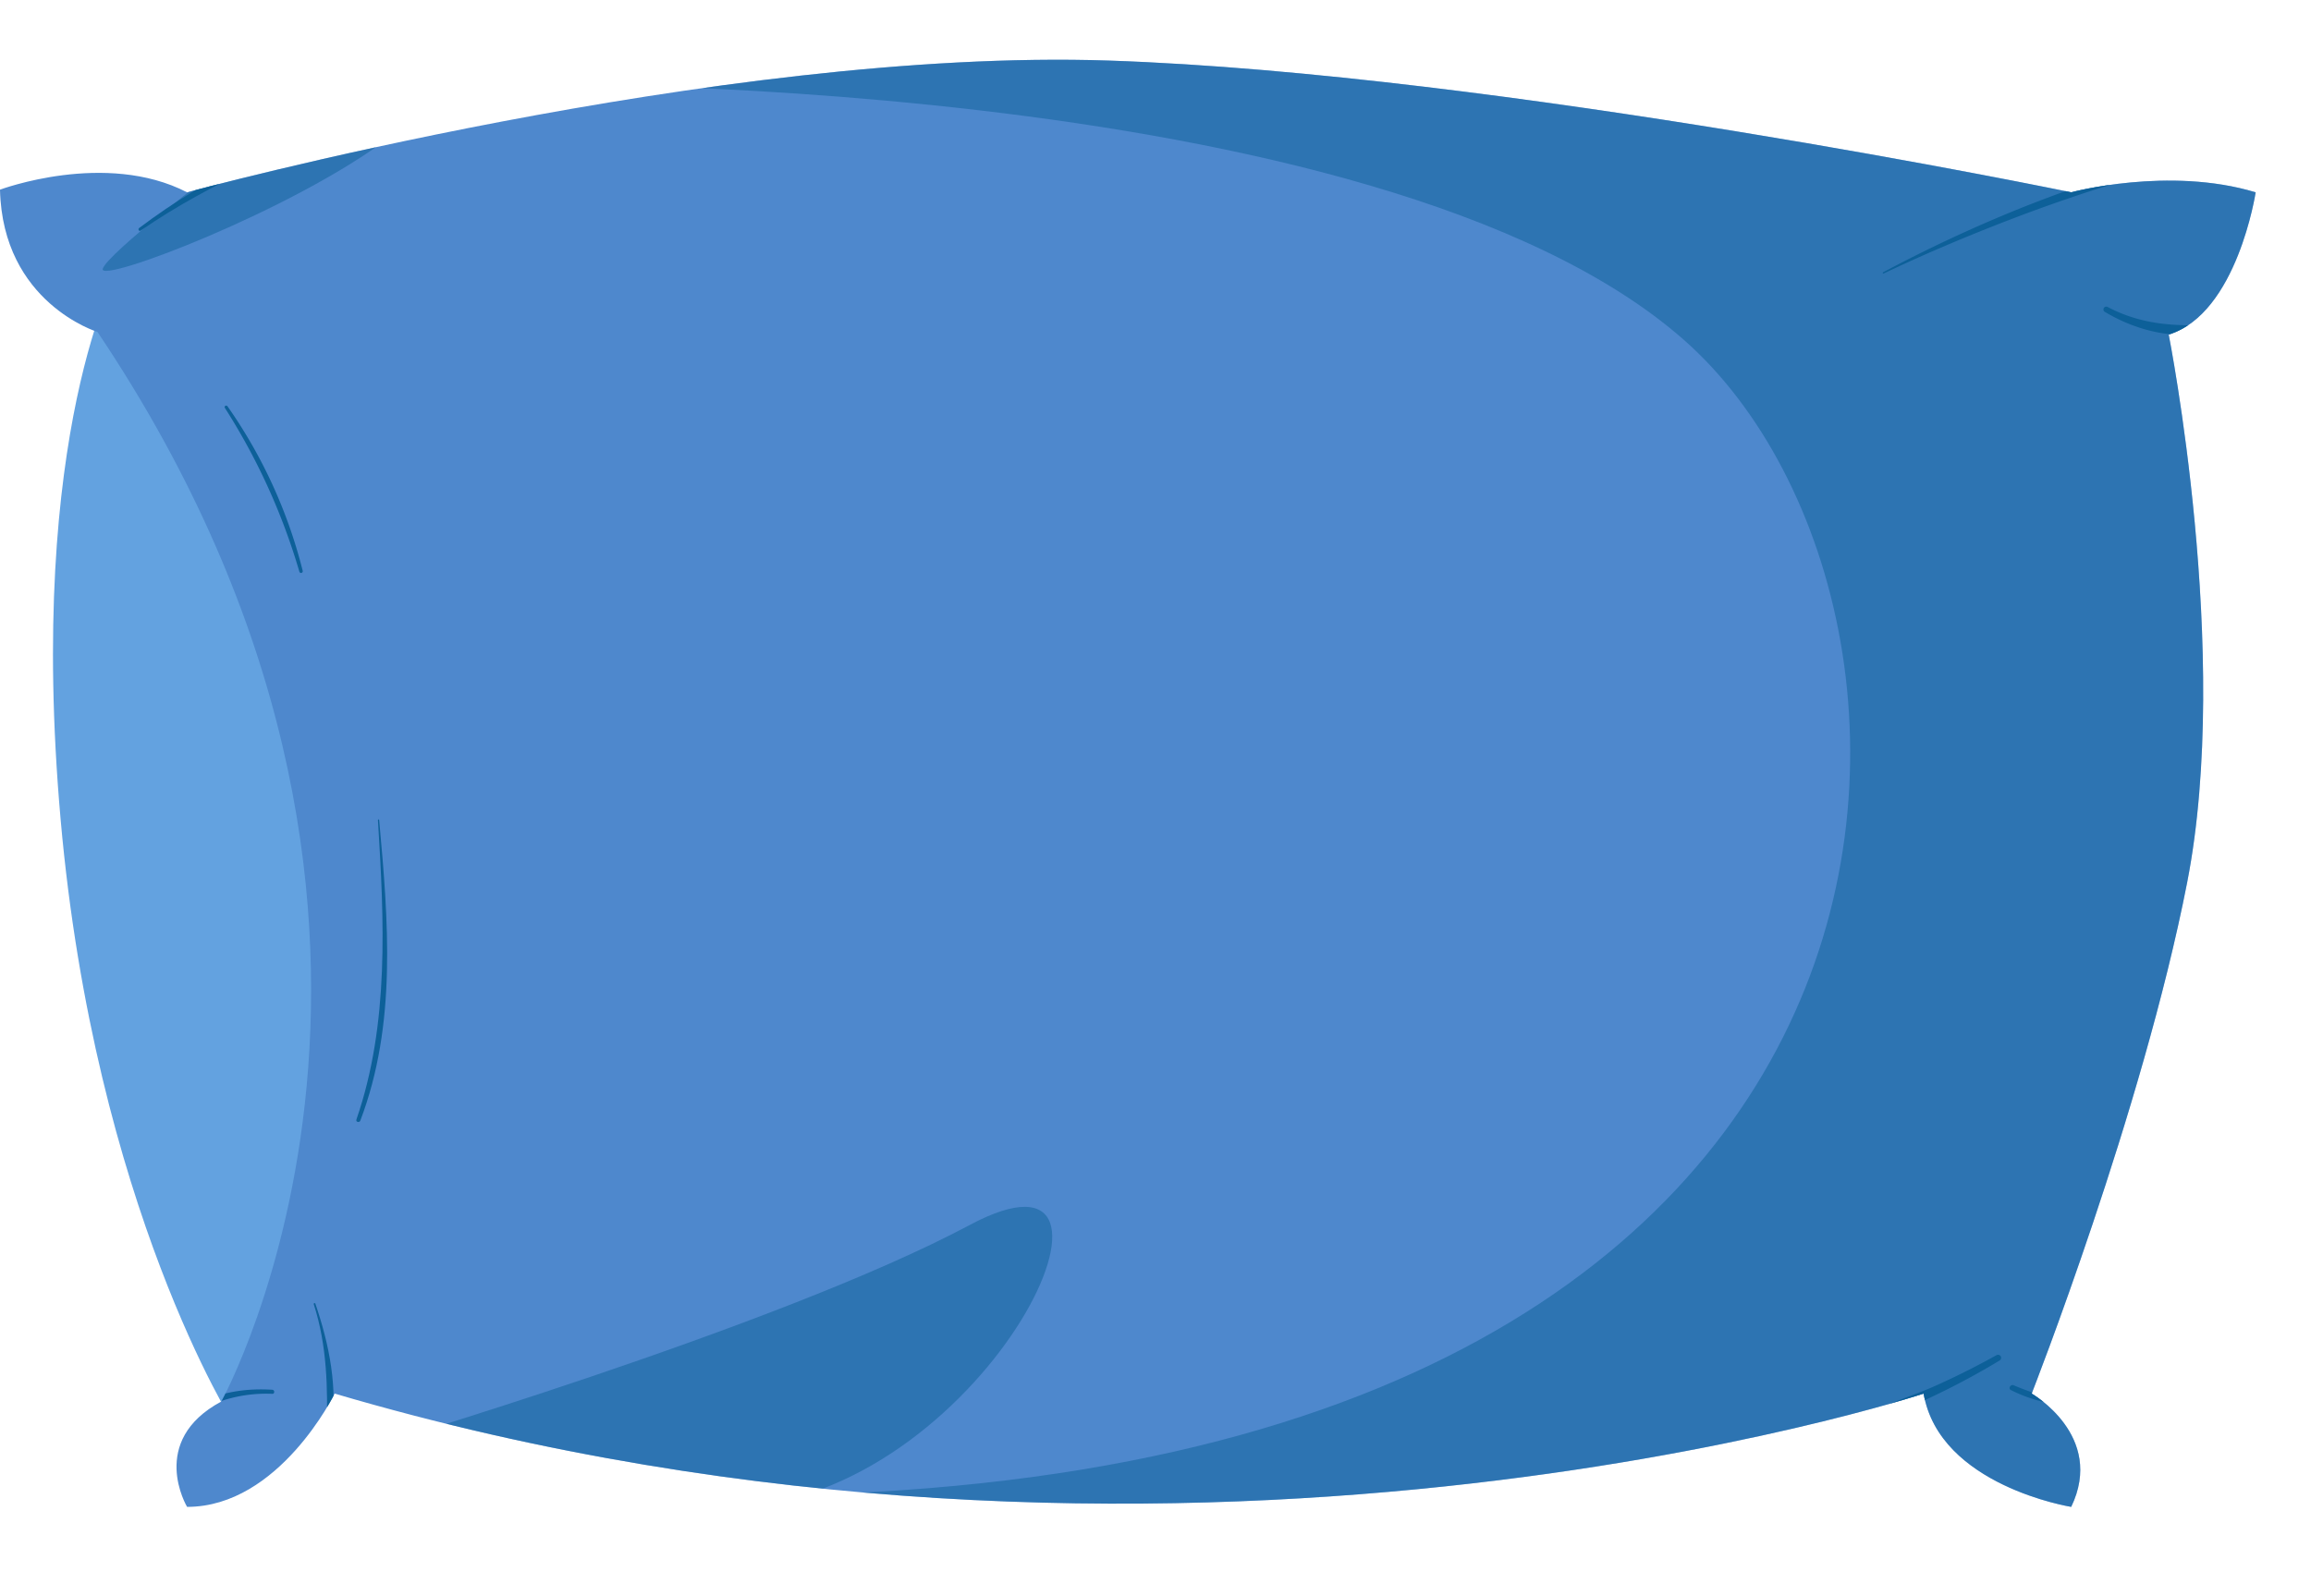 <svg xmlns="http://www.w3.org/2000/svg" xmlns:xlink="http://www.w3.org/1999/xlink" viewBox="0 0 877 606"><defs><clipPath id="clip-path" transform="translate(0 22.68)"><path d="M71,50.32s202-55,350-50,365,50,365,50,37-10,70,0c0,0-7,46-33,54,0,0,24,121,7,208s-59,194-59,194,28,16,15,43c0,0-50-8-56-43,0,0-284,94-603,0,0,0-21,43-56,43,0,0-15-25,13-40,0,0,102-184-47-406,0,0-36-11-37-54C0,49.32,40,34.32,71,50.32Z" style="fill:#4e88cd"/></clipPath></defs><g id="Layer_2" data-name="Layer 2"><g id="pillow"><g id="Layer_4" data-name="Layer 4"><path d="M45,79.32s-35,62-22,209,66,230,66,230l66-109-52-302Z" transform="translate(0 22.68)" style="fill:#63a2e0"/><path d="M71,50.32s202-55,350-50,365,50,365,50,37-10,70,0c0,0-7,46-33,54,0,0,24,121,7,208s-59,194-59,194,28,16,15,43c0,0-50-8-56-43,0,0-284,94-603,0,0,0-21,43-56,43,0,0-15-25,13-40,0,0,102-184-47-406,0,0-36-11-37-54C0,49.32,40,34.32,71,50.32Z" transform="translate(0 22.68)" style="fill:#4e88cd"/><g style="clip-path:url(#clip-path)"><path d="M192,9.32s330-6,447,97,116,457-398,438l131,27,482,12,23-561-407-45Z" transform="translate(0 22.68)" style="fill:#0d6099;opacity:0.5"/><path d="M53.39,64.85c13.54-9.4,28.19-17.13,43-24.25,1-.49.29-2.28-.78-1.85-15.47,6.38-29.47,15.1-42.82,25.13-.57.42,0,1.39.57,1Z" transform="translate(0 22.68)" style="fill:#0d6099"/><path d="M714.83,81.14c17.59-8.37,35.77-15.92,54-22.75Q782,53.49,795.29,49.2c8.58-2.76,17.84-4.69,26-8.63a1,1,0,0,0-.5-1.84c-9.26.94-18.46,4.67-27.21,7.68q-13.69,4.71-27.16,10.08a542,542,0,0,0-51.82,24.2c-.29.16,0,.59.26.45Z" transform="translate(0 22.68)" style="fill:#0d6099"/><path d="M798.71,95.67c11.83,7.13,27.43,11.23,41,7.08,1.15-.35,1-2.23-.3-2.17-14.09.69-26.88,0-39.64-6.77a1.08,1.08,0,0,0-1.08,1.86Z" transform="translate(0 22.68)" style="fill:#0d6099"/><path d="M757.75,491.68c-7.84,4.35-15.85,8.39-24,12-8,3.56-17.09,6.05-24.73,10.38-1.39.79-.4,2.69,1,2.44,8.36-1.45,16.87-6,24.5-9.62q12.54-6,24.43-13.2a1.17,1.17,0,0,0-1.18-2Z" transform="translate(0 22.68)" style="fill:#0d6099"/><path d="M763.15,505a56.18,56.18,0,0,0,18.65,5.59c1,.1,1.14-1.43.23-1.65a105.44,105.44,0,0,1-17.81-5.76c-1.22-.54-2.3,1.23-1.07,1.82Z" transform="translate(0 22.68)" style="fill:#0d6099"/><path d="M119.05,472.33c5.07,15.68,5.38,31.87,4.92,48.17,0,1,1.54,1.22,1.7.24,2.66-16.47-.7-33-6-48.57-.13-.37-.71-.22-.59.16Z" transform="translate(0 22.68)" style="fill:#0d6099"/><path d="M103.3,504.86c-9.52-.59-18.68.7-27.34,4.84-7.89,3.78-16.69,10.41-20.61,18.42-.31.62.47,1.31,1,.76,6.35-6.56,11.9-12.5,20.24-16.64a53.49,53.49,0,0,1,26.72-5.83c1,.06,1-1.49,0-1.55Z" transform="translate(0 22.68)" style="fill:#0d6099"/><path d="M85.33,132.15a241.24,241.24,0,0,1,28.28,62.18.65.65,0,0,0,1.26-.34,188.26,188.26,0,0,0-28.53-62.43c-.43-.61-1.42-.06-1,.59Z" transform="translate(0 22.68)" style="fill:#0d6099"/><path d="M143.42,288.59c2.33,37.88,4.43,77.23-8.16,113.68-.33,1,1.15,1.33,1.49.41,13.91-36.62,10.62-75.91,7.14-114.09,0-.3-.49-.31-.47,0Z" transform="translate(0 22.68)" style="fill:#0d6099"/><path d="M135,528.32s160-47,233-86,7.63,100-86.19,107S135,528.32,135,528.32Z" transform="translate(0 22.68)" style="fill:#0d6099;opacity:0.5"/><path d="M83,41.32s-42,32-44,38,72-22,109-50Z" transform="translate(0 22.68)" style="fill:#0d6099;opacity:0.5"/></g></g></g></g></svg>